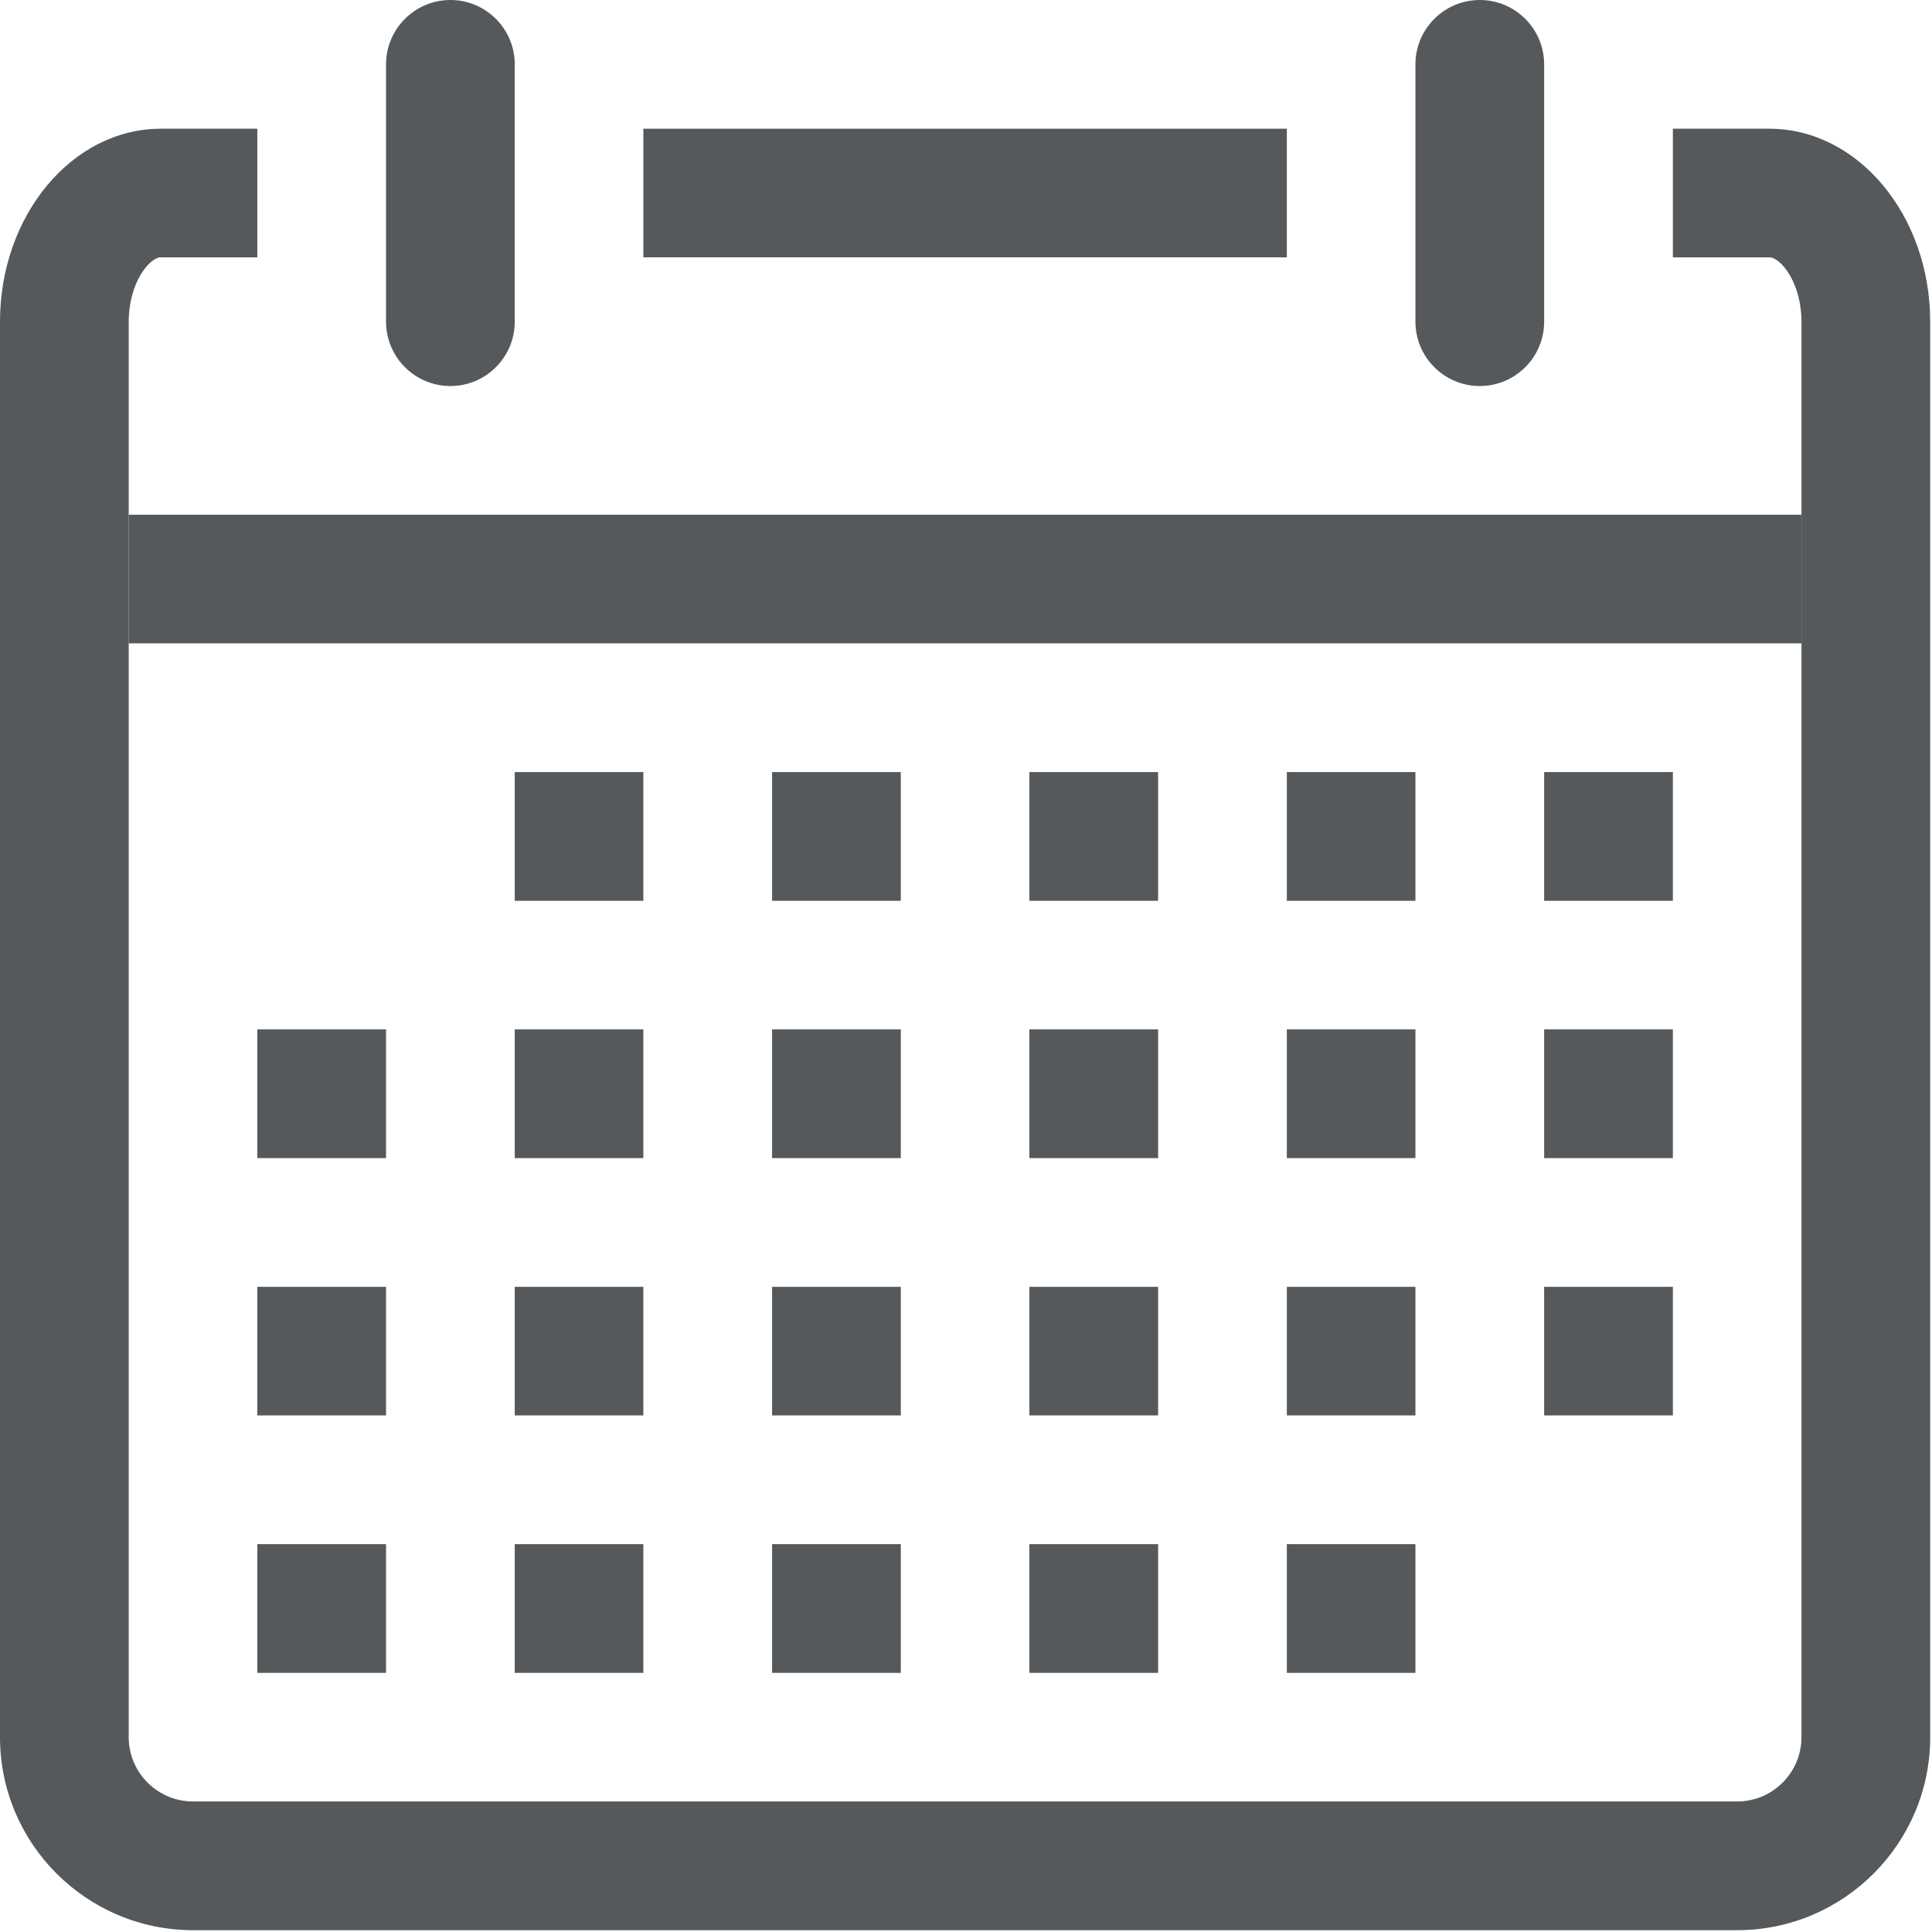 <?xml version="1.0" encoding="UTF-8"?>
<svg width="16px" height="16px" viewBox="0 0 16 16" version="1.1" xmlns="http://www.w3.org/2000/svg" xmlns:xlink="http://www.w3.org/1999/xlink">
    <!-- Generator: Sketch 45.2 (43514) - http://www.bohemiancoding.com/sketch -->
    <title>ic-calendar</title>
    <desc>Created with Sketch.</desc>
    <defs></defs>
    <g id="Page-1" stroke="none" stroke-width="1" fill="none" fill-rule="evenodd">
        <g id="06-4-tournament-match" transform="translate(-527, -339)" fill="#55595C">
            <g id="ic-calendar" transform="translate(527, 339)">
                <g>
                    <path d="M14.387,15.985 L1.599,15.985 C0.717,15.985 0,15.268 0,14.387 L0,2.664 C0,1.783 0.598,1.066 1.332,1.066 L2.131,1.066 L2.131,2.131 L1.332,2.131 C1.24,2.131 1.066,2.339 1.066,2.664 L1.066,14.387 C1.066,14.68 1.305,14.919 1.599,14.919 L14.387,14.919 C14.68,14.919 14.919,14.68 14.919,14.387 L14.919,2.664 C14.919,2.339 14.745,2.131 14.653,2.131 L13.854,2.131 L13.854,1.066 L14.653,1.066 C15.387,1.066 15.985,1.783 15.985,2.664 L15.985,14.387 C15.985,15.268 15.268,15.985 14.387,15.985" id="Fill-133"></path>
                    <path d="M3.73,3.197 C3.436,3.197 3.197,2.958 3.197,2.664 L3.197,0.533 C3.197,0.239 3.436,0 3.73,0 C4.024,0 4.263,0.239 4.263,0.533 L4.263,2.664 C4.263,2.958 4.024,3.197 3.73,3.197" id="Fill-134"></path>
                    <path d="M12.255,3.197 C11.961,3.197 11.722,2.958 11.722,2.664 L11.722,0.533 C11.722,0.239 11.961,0 12.255,0 C12.549,0 12.788,0.239 12.788,0.533 L12.788,2.664 C12.788,2.958 12.549,3.197 12.255,3.197" id="Fill-135"></path>
                    <polygon id="Fill-136" points="5.328 1.066 10.657 1.066 10.657 2.131 5.328 2.131"></polygon>
                    <polygon id="Fill-137" points="1.066 4.263 14.919 4.263 14.919 5.328 1.066 5.328"></polygon>
                    <polygon id="Fill-138" points="12.788 6.394 13.854 6.394 13.854 7.46 12.788 7.46"></polygon>
                    <polygon id="Fill-139" points="10.657 6.394 11.722 6.394 11.722 7.46 10.657 7.46"></polygon>
                    <polygon id="Fill-140" points="8.525 6.394 9.591 6.394 9.591 7.46 8.525 7.46"></polygon>
                    <polygon id="Fill-141" points="6.394 6.394 7.46 6.394 7.46 7.46 6.394 7.46"></polygon>
                    <polygon id="Fill-142" points="4.263 6.394 5.328 6.394 5.328 7.46 4.263 7.46"></polygon>
                    <polygon id="Fill-143" points="12.788 8.525 13.854 8.525 13.854 9.591 12.788 9.591"></polygon>
                    <polygon id="Fill-144" points="10.657 8.525 11.722 8.525 11.722 9.591 10.657 9.591"></polygon>
                    <polygon id="Fill-145" points="8.525 8.525 9.591 8.525 9.591 9.591 8.525 9.591"></polygon>
                    <polygon id="Fill-146" points="6.394 8.525 7.46 8.525 7.46 9.591 6.394 9.591"></polygon>
                    <polygon id="Fill-147" points="4.263 8.525 5.328 8.525 5.328 9.591 4.263 9.591"></polygon>
                    <polygon id="Fill-148" points="2.131 8.525 3.197 8.525 3.197 9.591 2.131 9.591"></polygon>
                    <polygon id="Fill-149" points="12.788 10.657 13.854 10.657 13.854 11.722 12.788 11.722"></polygon>
                    <polygon id="Fill-150" points="10.657 10.657 11.722 10.657 11.722 11.722 10.657 11.722"></polygon>
                    <polygon id="Fill-151" points="8.525 10.657 9.591 10.657 9.591 11.722 8.525 11.722"></polygon>
                    <polygon id="Fill-152" points="6.394 10.657 7.46 10.657 7.46 11.722 6.394 11.722"></polygon>
                    <polygon id="Fill-153" points="4.263 10.657 5.328 10.657 5.328 11.722 4.263 11.722"></polygon>
                    <polygon id="Fill-154" points="2.131 10.657 3.197 10.657 3.197 11.722 2.131 11.722"></polygon>
                    <polygon id="Fill-155" points="10.657 12.788 11.722 12.788 11.722 13.854 10.657 13.854"></polygon>
                    <polygon id="Fill-156" points="8.525 12.788 9.591 12.788 9.591 13.854 8.525 13.854"></polygon>
                    <polygon id="Fill-157" points="6.394 12.788 7.46 12.788 7.46 13.854 6.394 13.854"></polygon>
                    <polygon id="Fill-158" points="4.263 12.788 5.328 12.788 5.328 13.854 4.263 13.854"></polygon>
                    <polygon id="Fill-159" points="2.131 12.788 3.197 12.788 3.197 13.854 2.131 13.854"></polygon>
                </g>
            </g>
        </g>
    </g>
</svg>